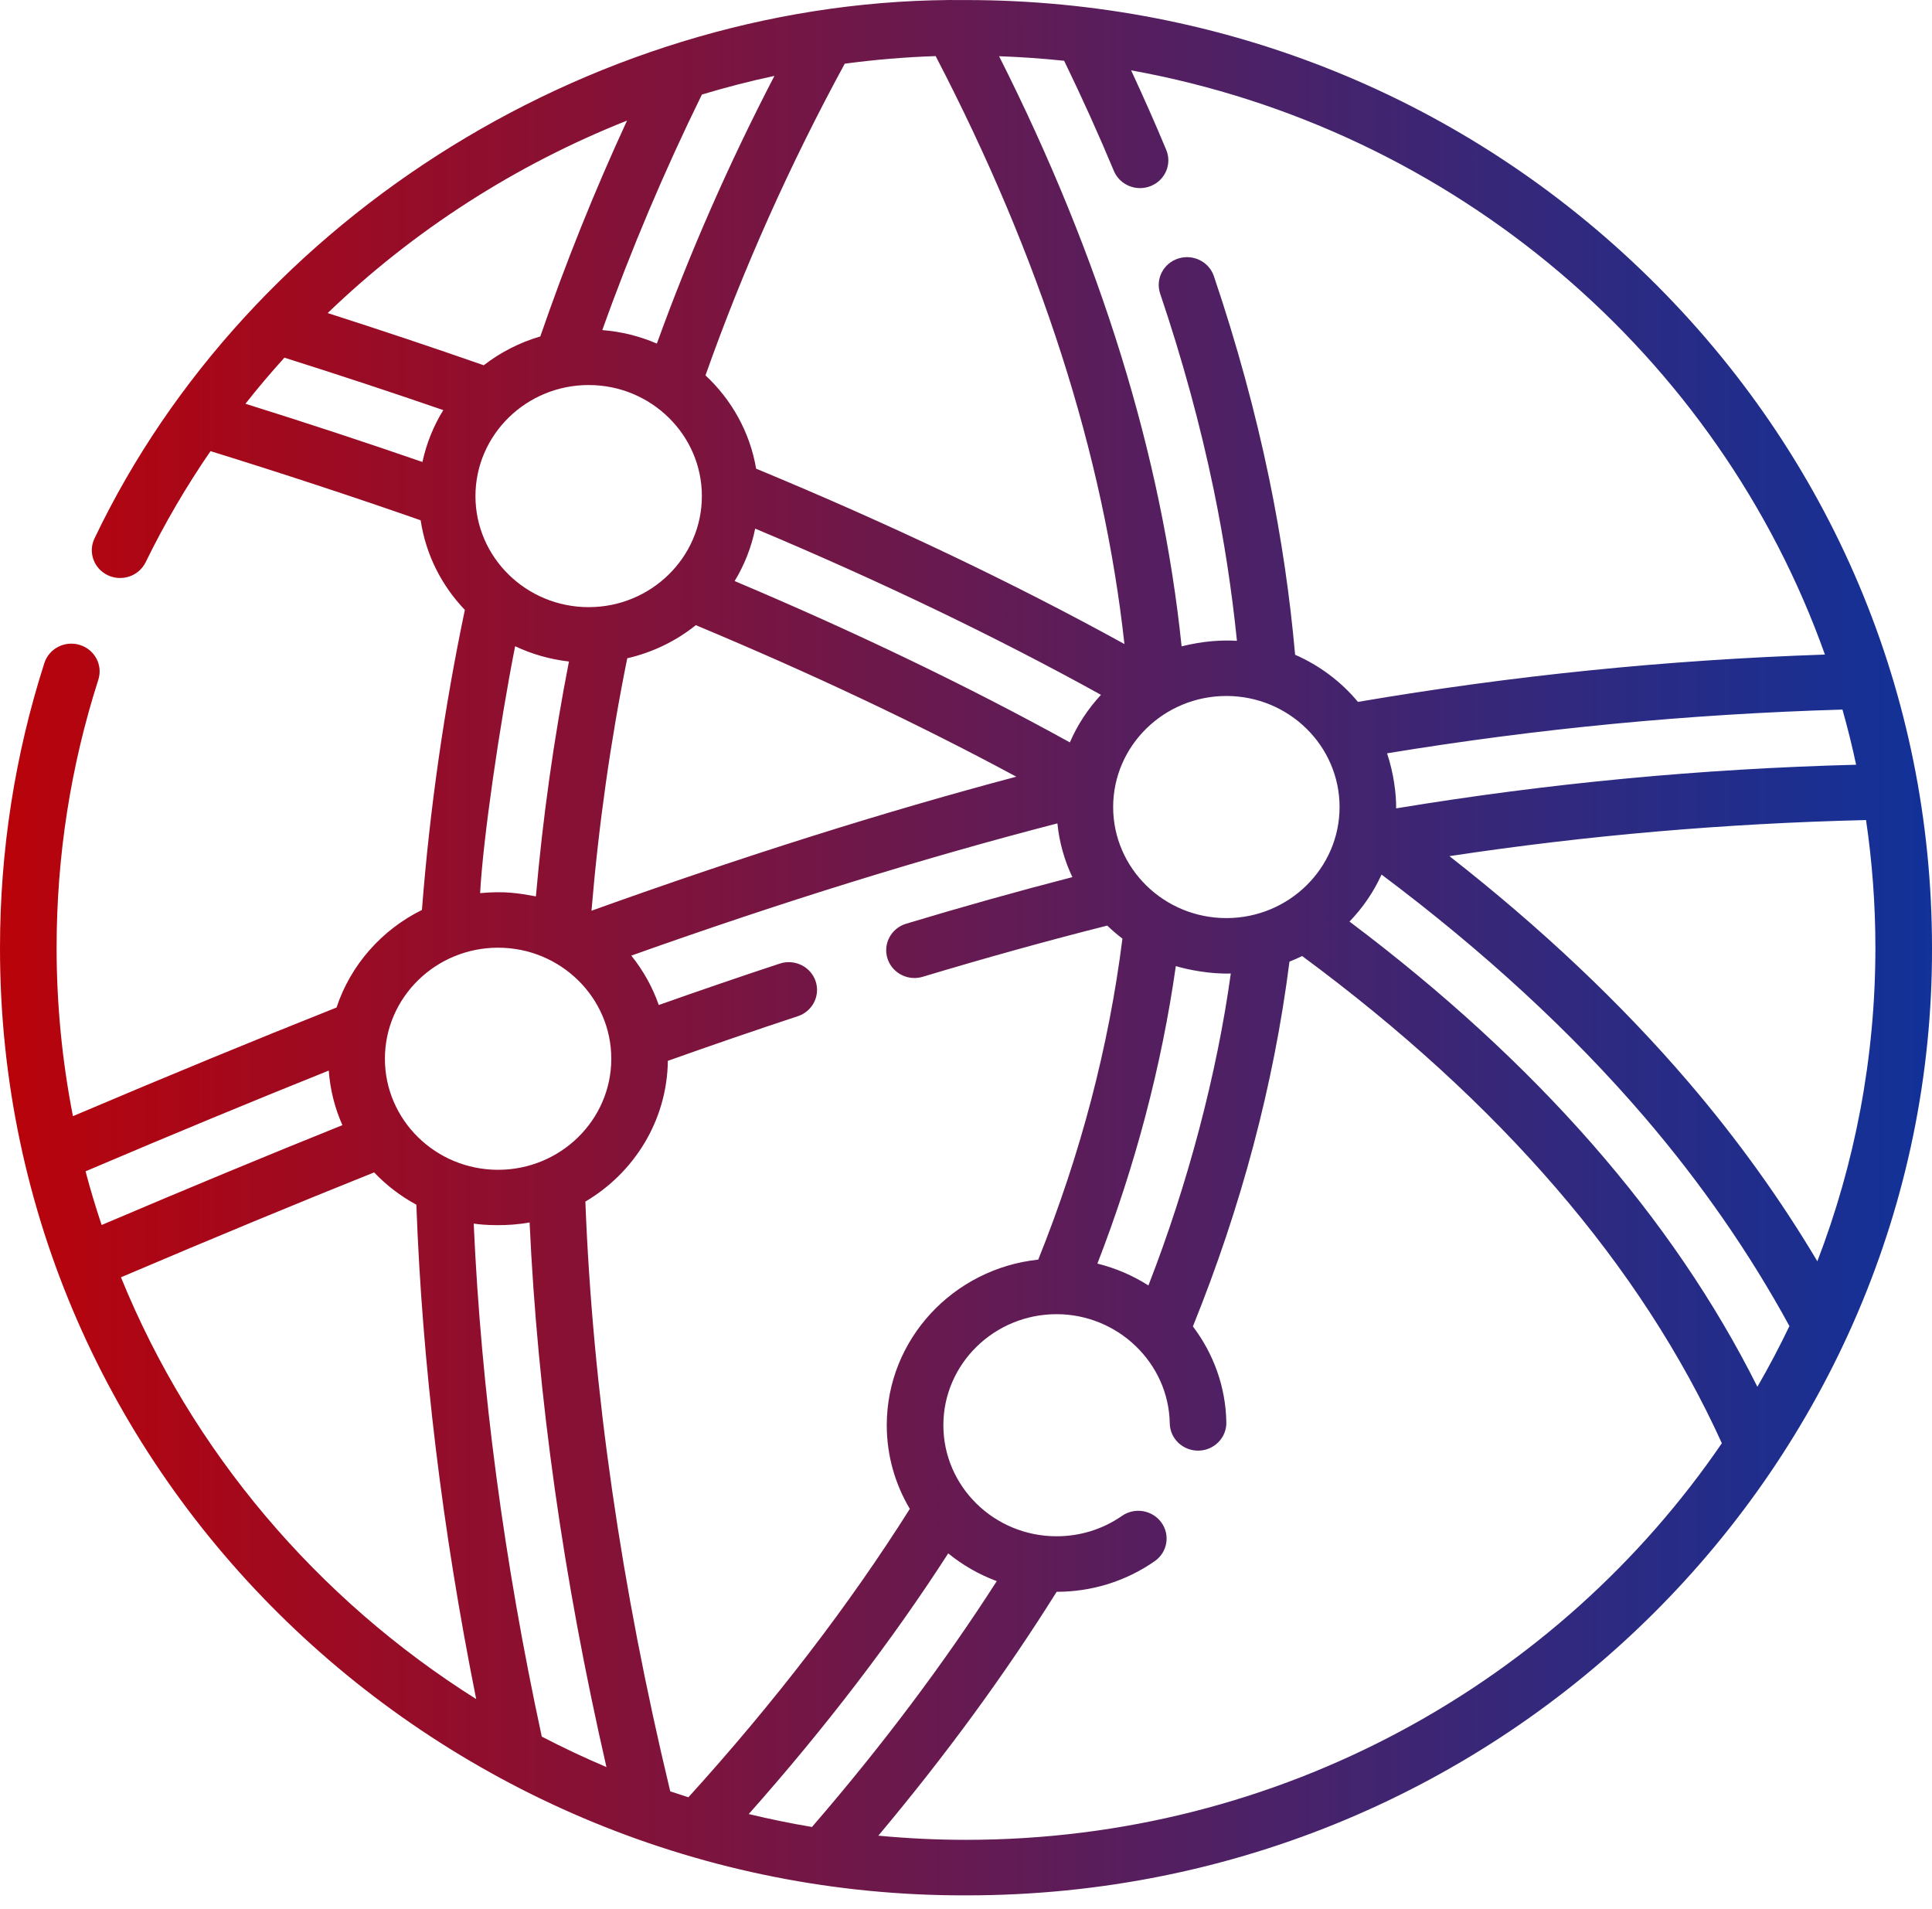 <svg width="84" height="83" viewBox="0 0 84 83" fill="none" xmlns="http://www.w3.org/2000/svg">
<path d="M71.698 12.069C63.766 4.287 53.218 0.002 42 0.002C26.175 -0.164 10.839 9.312 4.113 23.399C3.819 24 4.077 24.721 4.69 25.009C5.303 25.298 6.038 25.044 6.332 24.443C7.157 22.755 8.102 21.142 9.153 19.613C12.29 20.585 15.356 21.594 18.29 22.619C18.513 24.114 19.203 25.462 20.211 26.515C19.329 30.718 18.687 35.138 18.345 39.559C16.596 40.424 15.244 41.95 14.632 43.801C11.071 45.217 7.306 46.768 3.171 48.524C2.707 46.151 2.461 43.704 2.461 41.2C2.461 37.225 3.071 33.306 4.275 29.551C4.479 28.915 4.119 28.238 3.471 28.038C2.822 27.838 2.132 28.191 1.928 28.827C0.649 32.817 1.63421e-05 36.98 1.63421e-05 41.2C-0.02 64.316 19.263 82.463 42 82.399C65.565 82.419 84.065 63.503 84 41.2C84 30.196 79.631 19.85 71.698 12.069ZM76.408 60.289C72.737 52.952 66.785 46.161 58.674 40.064C59.249 39.469 59.722 38.78 60.067 38.021C64.516 41.353 68.366 44.904 71.518 48.585C73.974 51.453 76.085 54.501 77.801 57.65C77.37 58.549 76.906 59.429 76.408 60.289ZM49.931 55.884C49.257 55.455 48.51 55.13 47.713 54.934C49.36 50.687 50.504 46.347 51.123 42C51.651 42.159 52.619 42.353 53.513 42.322C52.909 46.7 51.635 51.512 49.931 55.884ZM32.554 78.864C35.871 75.126 38.782 71.325 41.227 67.532C41.852 68.041 42.564 68.451 43.338 68.738C41.034 72.328 38.338 75.915 35.303 79.426C34.375 79.27 33.459 79.082 32.554 78.864ZM38.555 61.961C38.555 63.285 38.921 64.527 39.557 65.597C36.914 69.788 33.678 74.002 29.93 78.135C29.666 78.051 29.403 77.966 29.141 77.877C27.004 68.988 25.763 60.368 25.451 52.238C27.574 50.985 29.004 48.714 29.037 46.119C30.96 45.435 32.859 44.782 34.685 44.18C35.329 43.968 35.676 43.283 35.46 42.651C35.243 42.02 34.545 41.679 33.901 41.892C32.197 42.454 30.432 43.059 28.642 43.692C28.369 42.907 27.961 42.182 27.447 41.544C34.059 39.192 40.144 37.305 45.974 35.796C46.056 36.623 46.282 37.41 46.625 38.132C44.266 38.742 41.841 39.421 39.4 40.157C38.75 40.352 38.385 41.027 38.584 41.664C38.747 42.184 39.234 42.518 39.76 42.518C39.88 42.518 40.001 42.5 40.122 42.464C42.84 41.646 45.536 40.898 48.141 40.239C48.349 40.441 48.57 40.629 48.801 40.806C48.212 45.495 46.981 50.186 45.141 54.761C41.444 55.152 38.555 58.231 38.555 61.961ZM23.555 75.497C21.912 67.875 20.917 60.382 20.596 53.195C21.022 53.263 22.071 53.325 23.026 53.144C23.371 60.694 24.493 68.643 26.367 76.822C25.41 76.416 24.472 75.974 23.555 75.497ZM20.672 21.567C20.672 18.905 22.88 16.739 25.594 16.739C28.308 16.739 30.516 18.905 30.516 21.567C30.516 24.229 28.308 26.395 25.594 26.395C22.88 26.395 20.672 24.229 20.672 21.567ZM33.671 3.299C31.699 7.093 29.985 10.994 28.559 14.937C27.823 14.619 27.025 14.416 26.187 14.351C27.43 10.871 28.884 7.436 30.518 4.11C31.555 3.798 32.607 3.526 33.671 3.299ZM40.681 2.439C45.23 11.183 47.987 19.772 48.888 27.999C44.067 25.343 38.687 22.782 32.875 20.375C32.606 18.79 31.811 17.379 30.673 16.319C32.303 11.713 34.338 7.161 36.728 2.769C38.033 2.594 39.352 2.483 40.681 2.439ZM58.242 35.085C58.242 37.747 56.034 39.913 53.32 39.913C50.606 39.913 48.398 37.747 48.398 35.085C48.398 32.423 50.606 30.257 53.32 30.257C56.034 30.257 58.242 32.423 58.242 35.085ZM32.834 22.981C38.286 25.272 43.333 27.698 47.868 30.207C47.306 30.812 46.846 31.51 46.516 32.275C42.117 29.846 37.224 27.491 31.941 25.261C32.362 24.567 32.669 23.799 32.834 22.981ZM27.272 28.618C28.383 28.363 29.398 27.864 30.253 27.179C35.282 29.277 39.957 31.487 44.187 33.766C38.376 35.31 32.304 37.227 25.717 39.593C26.027 35.876 26.549 32.191 27.272 28.618ZM60.702 35.143C60.709 34.526 60.599 33.625 60.307 32.75C66.869 31.671 73.37 31.047 80.107 30.848C80.33 31.638 80.529 32.437 80.701 33.246C73.904 33.425 67.338 34.049 60.702 35.143ZM79.344 28.457C72.446 28.69 65.782 29.366 59.041 30.514C58.312 29.637 57.376 28.931 56.309 28.465C56.085 25.927 55.707 23.352 55.181 20.804C54.583 17.915 53.775 14.956 52.778 12.006C52.564 11.374 51.868 11.031 51.223 11.241C50.578 11.45 50.228 12.133 50.442 12.766C51.408 15.624 52.191 18.49 52.769 21.284C53.221 23.47 53.559 25.676 53.78 27.859C53.139 27.821 52.327 27.86 51.374 28.1C50.519 19.817 47.853 11.199 43.439 2.444C44.39 2.478 45.333 2.544 46.267 2.642C47.041 4.237 47.768 5.844 48.428 7.428C48.623 7.895 49.082 8.178 49.568 8.178C49.722 8.178 49.88 8.149 50.032 8.088C50.661 7.836 50.963 7.132 50.706 6.515C50.229 5.37 49.716 4.214 49.179 3.058C63.243 5.599 74.722 15.464 79.344 28.457ZM27.262 5.243C25.846 8.309 24.584 11.452 23.492 14.626C22.587 14.89 21.756 15.32 21.032 15.879C18.839 15.113 16.566 14.353 14.247 13.61C17.983 10.013 22.416 7.166 27.262 5.243ZM12.366 15.549C14.722 16.294 17.037 17.057 19.273 17.829C18.85 18.515 18.54 19.275 18.367 20.084C15.879 19.224 13.301 18.376 10.671 17.553C11.214 16.865 11.779 16.197 12.366 15.549ZM22.397 28.094C23.119 28.436 23.908 28.664 24.737 28.759C24.085 32.093 23.603 35.517 23.3 38.97C22.555 38.833 21.956 38.729 20.875 38.828C20.997 36.489 21.732 31.451 22.397 28.094ZM21.656 41.2C24.37 41.2 26.578 43.366 26.578 46.028C26.578 48.691 24.37 50.856 21.656 50.856C18.942 50.856 16.735 48.691 16.735 46.028C16.735 43.366 18.942 41.2 21.656 41.2ZM14.294 46.542C14.354 47.38 14.56 48.179 14.887 48.915C11.632 50.224 8.187 51.652 4.419 53.256C4.162 52.487 3.927 51.71 3.719 50.922C7.517 49.306 10.999 47.864 14.294 46.542ZM5.259 55.529C9.239 53.835 12.855 52.337 16.266 50.969C16.797 51.527 17.416 52.002 18.102 52.373C18.357 59.306 19.231 66.521 20.704 73.866C13.789 69.513 8.34 63.105 5.259 55.529ZM42 79.985C40.714 79.985 39.443 79.922 38.188 79.804C41.115 76.316 43.716 72.76 45.941 69.202C47.478 69.202 48.952 68.742 50.203 67.872C50.758 67.486 50.888 66.733 50.495 66.189C50.102 65.646 49.335 65.517 48.78 65.903C47.947 66.482 46.964 66.788 45.938 66.788C43.224 66.788 41.016 64.623 41.016 61.96C41.016 59.298 43.224 57.133 45.938 57.133C48.607 57.133 50.814 59.261 50.859 61.878C50.87 62.538 51.419 63.065 52.089 63.065C52.096 63.065 52.103 63.065 52.11 63.065C52.789 63.053 53.331 62.504 53.319 61.838C53.293 60.28 52.754 58.839 51.865 57.665C53.95 52.506 55.376 47.208 56.064 41.806C56.252 41.732 56.436 41.651 56.615 41.563C65.23 47.924 71.365 55.045 74.863 62.743C67.762 73.132 55.682 79.985 42 79.985ZM79.015 54.834C77.41 52.133 75.529 49.517 73.402 47.032C70.486 43.626 67 40.334 63.019 37.22C69.013 36.314 74.974 35.799 81.132 35.651C81.399 37.464 81.539 39.316 81.539 41.201C81.539 45.996 80.645 50.59 79.015 54.834Z" fill="url(#paint0_linear)"/>
<defs>
<linearGradient id="paint0_linear" x1="-2.947" y1="-205.999" x2="89.901" y2="-206.013" gradientUnits="userSpaceOnUse">
<stop stop-color="#BF0105"/>
<stop offset="1" stop-color="#0535A3"/>
</linearGradient>
</defs>
</svg>
